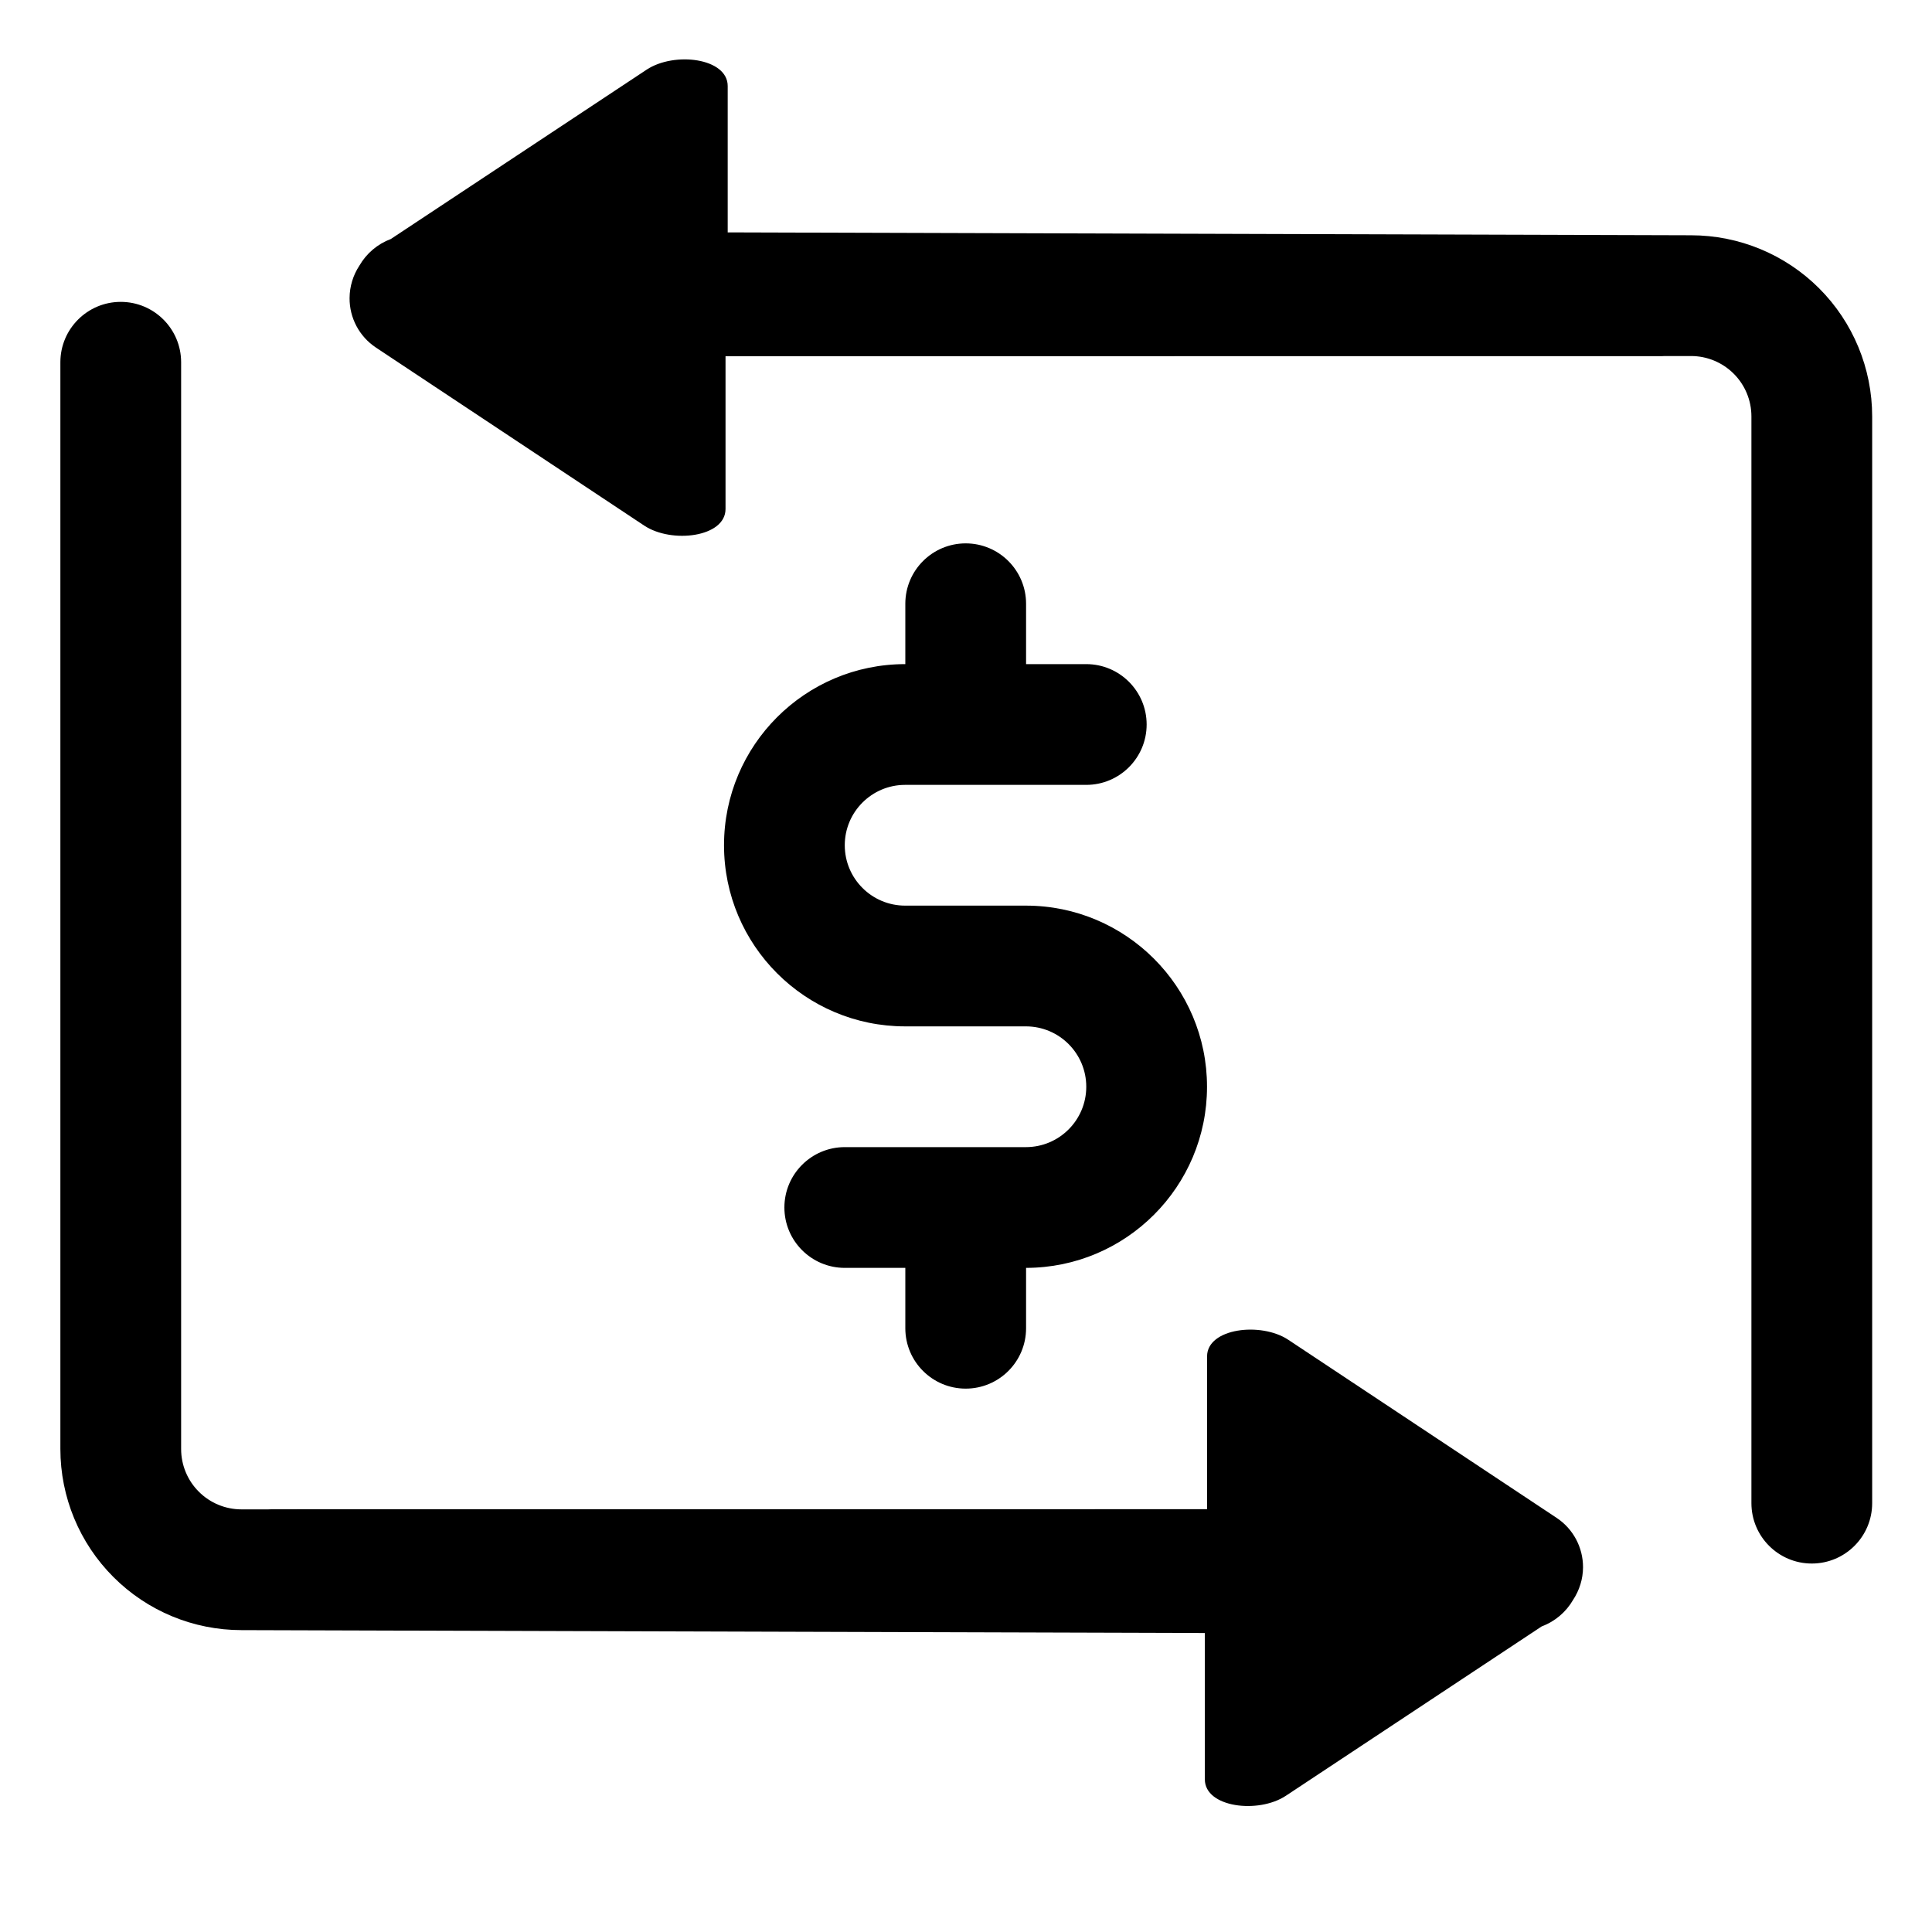 <?xml version="1.0" ?><!DOCTYPE svg  PUBLIC '-//W3C//DTD SVG 1.1//EN'  'http://www.w3.org/Graphics/SVG/1.1/DTD/svg11.dtd'><svg height="100%" style="fill-rule:evenodd;clip-rule:evenodd;stroke-linejoin:round;stroke-miterlimit:2;" version="1.1" viewBox="0 0 32 32" width="100%" xml:space="preserve" xmlns="http://www.w3.org/2000/svg" xmlns:serif="http://www.serif.com/" xmlns:xlink="http://www.w3.org/1999/xlink"><path d="M14.995,11l-0.003,0c-1.656,0 -3,1.344 -3,3c-0,1.656 1.344,3 3,3c-0,0 2,0 2,0c0.552,0 1,0.448 1,1c-0,0.552 -0.448,1 -1,1c-0,0 -3,0 -3,0c-0.552,0 -1,0.448 -1,1c-0,0.552 0.448,1 1,1l1.003,0l0,1c0,0.552 0.448,1 1,1c0.552,-0 1,-0.448 1,-1l0,-1c1.654,-0.002 2.997,-1.345 2.997,-3c-0,-1.656 -1.344,-3 -3,-3c-0,0 -2,0 -2,0c-0.552,0 -1,-0.448 -1,-1c-0,-0.552 0.448,-1 1,-1l3,0c0.552,0 1,-0.448 1,-1c-0,-0.552 -0.448,-1 -1,-1l-0.997,0l0,-1c0,-0.552 -0.448,-1 -1,-1c-0.552,-0 -1,0.448 -1,1l0,1Z"/><path d="M25.536,26.938c0.221,-0.082 0.404,-0.239 0.52,-0.44c0.104,-0.158 0.163,-0.344 0.164,-0.538c0.001,-0.33 -0.163,-0.637 -0.437,-0.819l-4.445,-2.95c-0.453,-0.301 -1.345,-0.192 -1.345,0.275l-0,2.531c-6.795,0.001 -15.486,0.001 -15.486,0.001c-0.022,0 -0.045,0.001 -0.067,0.002l-0.44,0c-0.265,0 -0.52,-0.105 -0.707,-0.293c-0.188,-0.187 -0.293,-0.442 -0.293,-0.707l0,-18c0,-0.552 -0.448,-1 -1,-1c-0.552,-0 -1,0.448 -1,1l0,18c-0,0.796 0.316,1.559 0.879,2.121c0.562,0.563 1.325,0.879 2.121,0.879l15.956,0.048c0,0 0,1.958 0,2.424c0,0.466 0.887,0.574 1.343,0.271l4.237,-2.805Z"/><path d="M6.473,3.959c-0.22,0.082 -0.404,0.239 -0.52,0.44c-0.104,0.158 -0.162,0.344 -0.163,0.538c-0.002,0.33 0.162,0.637 0.437,0.82l4.444,2.949c0.453,0.301 1.346,0.193 1.346,-0.275l-0,-2.531c6.795,-0.001 15.485,-0.001 15.485,-0.001c0.023,0 0.045,-0 0.067,-0.002l0.44,0c0.266,0 0.52,0.106 0.707,0.293c0.188,0.188 0.293,0.442 0.293,0.707l0,18c0,0.552 0.448,1 1,1c0.552,0 1,-0.448 1,-1l0,-18c0,-0.795 -0.316,-1.559 -0.878,-2.121c-0.563,-0.563 -1.326,-0.879 -2.122,-0.879l-15.956,-0.048c-0,0 -0,-1.957 -0,-2.424c-0,-0.466 -0.886,-0.574 -1.343,-0.271l-4.237,2.805Z"/></svg>